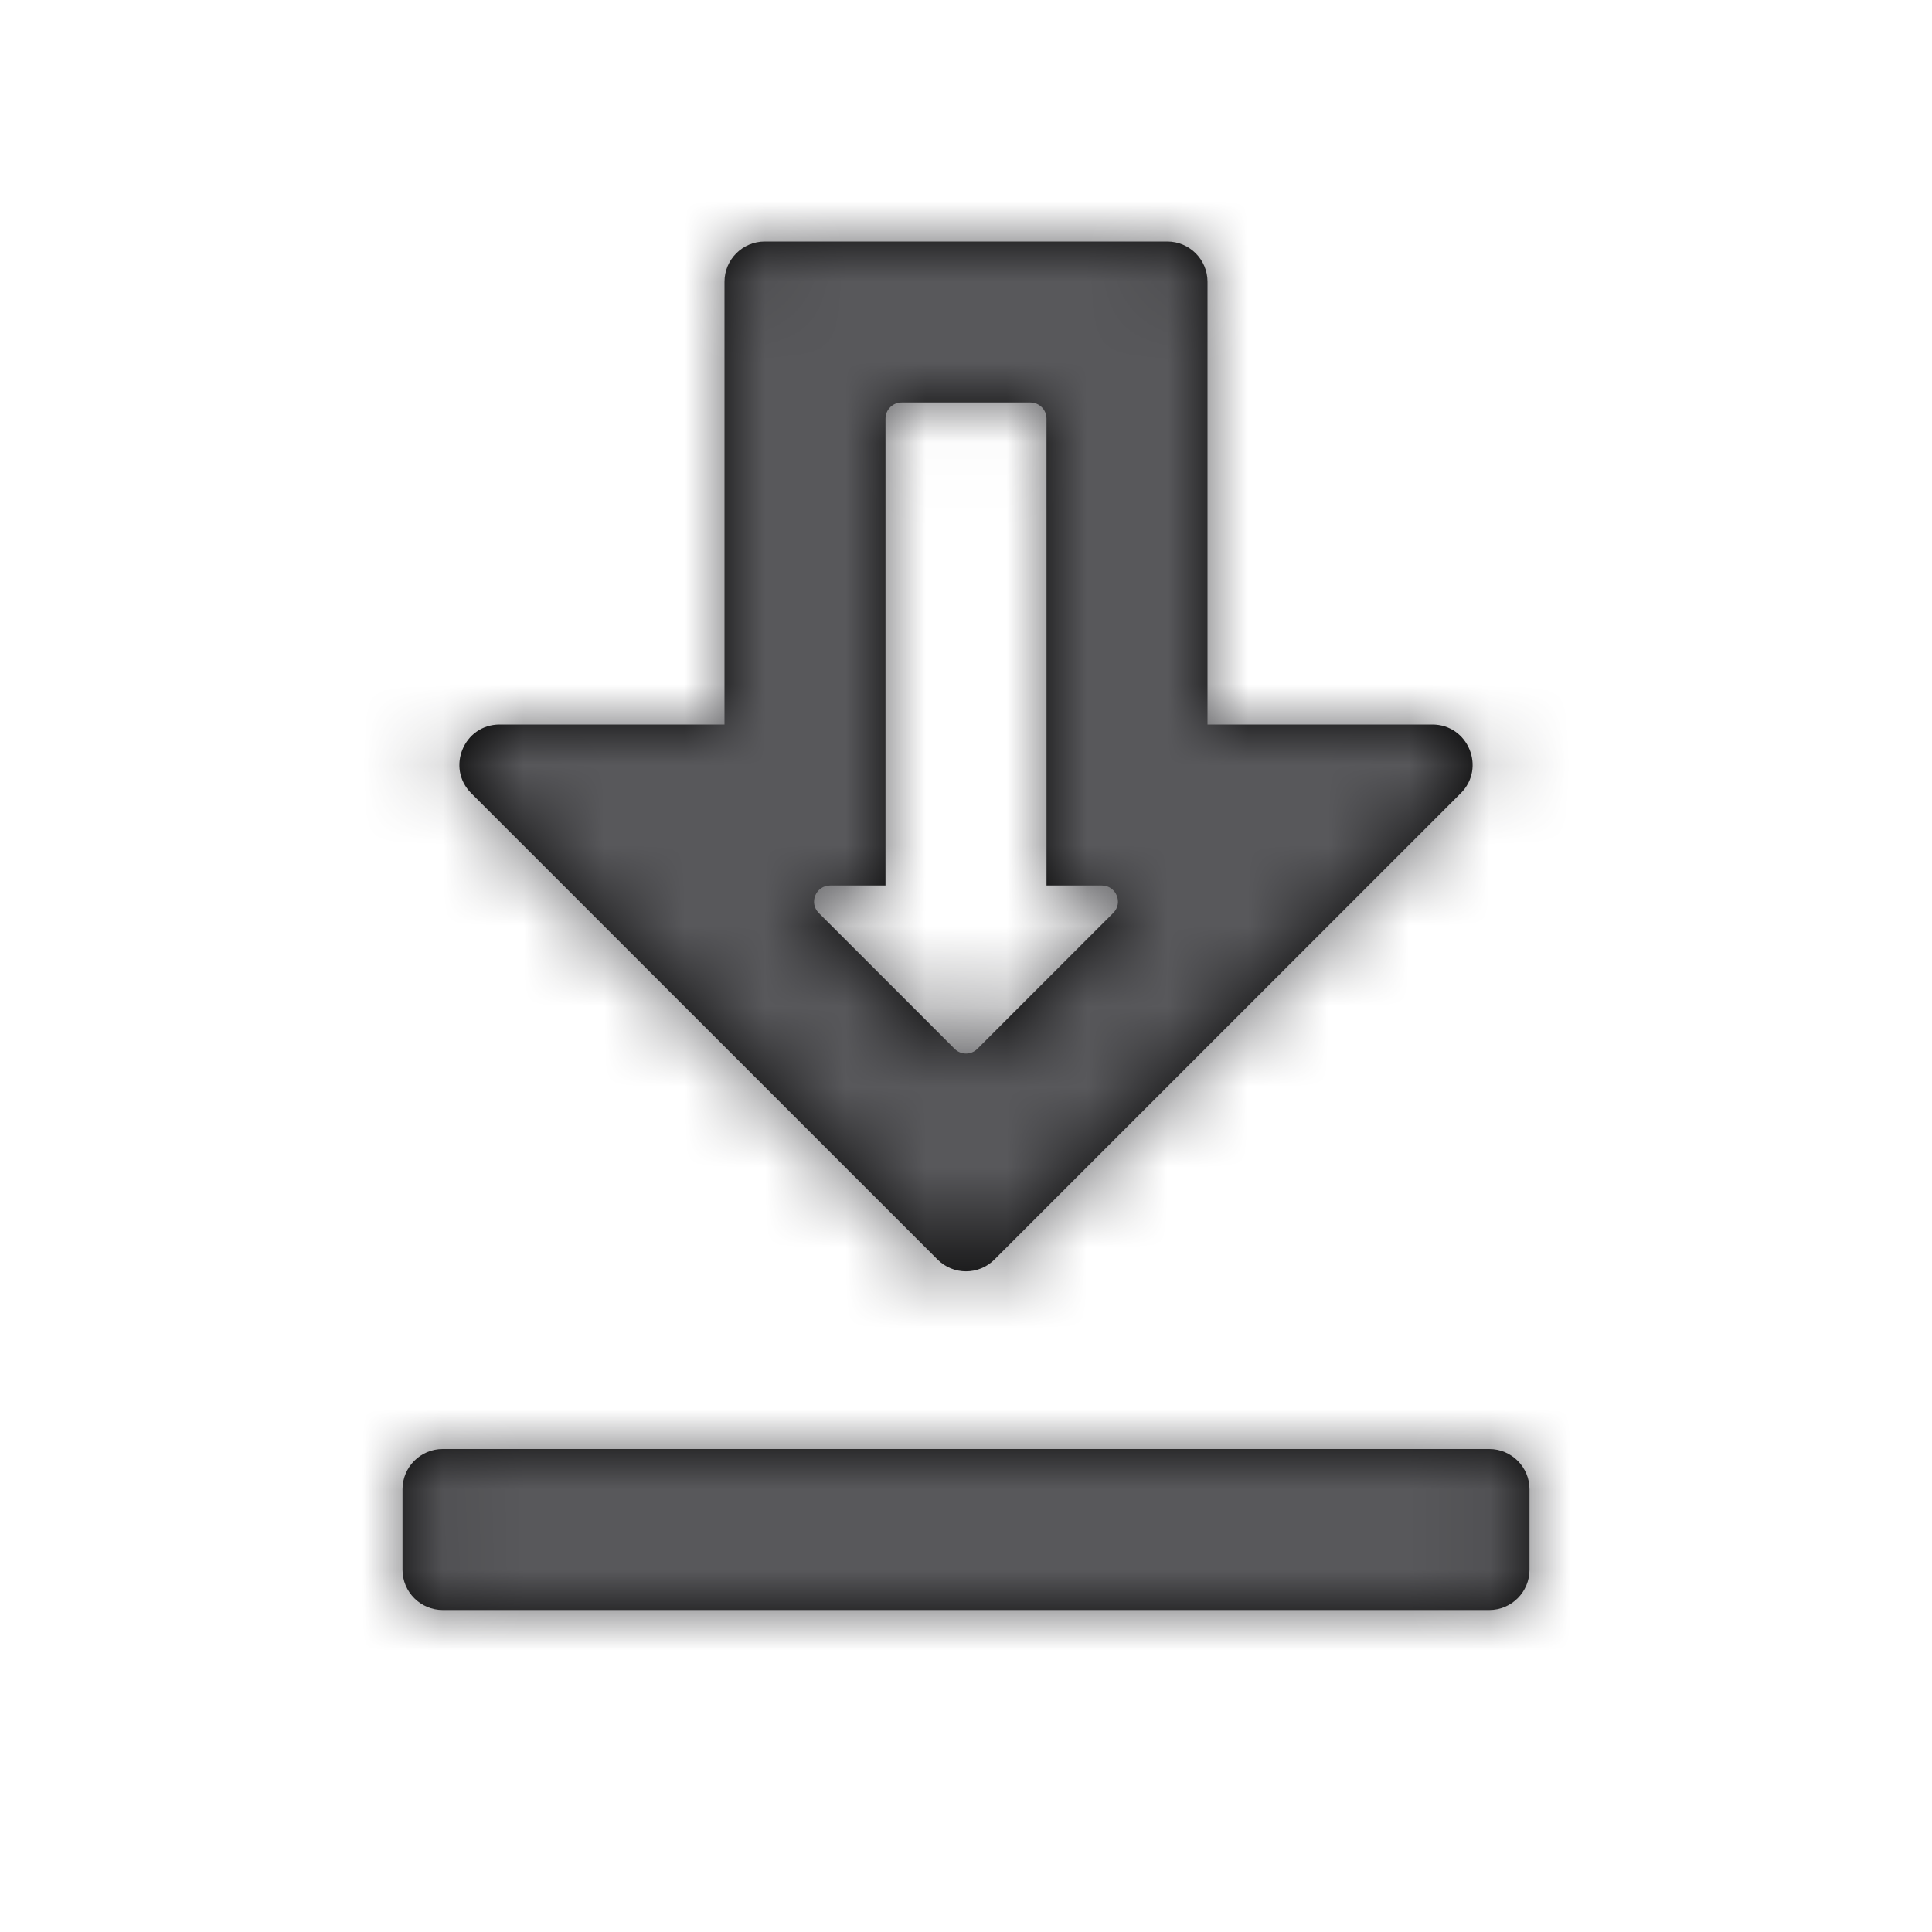 <svg width="24" height="24" viewBox="0 0 24 24" fill="none" xmlns="http://www.w3.org/2000/svg">
<path fill-rule="evenodd" clip-rule="evenodd" d="M18.146 9.854C18.461 9.539 18.238 9 17.793 9H15V3.5C15 3.224 14.776 3 14.5 3H9.5C9.224 3 9 3.224 9 3.5V9H6.207C5.762 9 5.539 9.539 5.854 9.854L11.646 15.646C11.842 15.842 12.158 15.842 12.354 15.646L18.146 9.854ZM11 11V5.2C11 5.09 11.089 5 11.2 5H12.8C12.911 5 13 5.09 13 5.2V11H13.687C13.865 11 13.955 11.215 13.829 11.341L12.141 13.029C12.063 13.107 11.937 13.107 11.859 13.029L10.171 11.341C10.045 11.215 10.135 11 10.313 11H11ZM5.5 18C5.224 18 5 18.224 5 18.5V19.5C5 19.776 5.224 20 5.5 20H18.5C18.776 20 19 19.776 19 19.5V18.5C19 18.224 18.776 18 18.5 18H5.5Z" fill="black"/>
<mask id="mask0_0_6510" style="mask-type:alpha" maskUnits="userSpaceOnUse" x="5" y="3" width="14" height="17">
<path fill-rule="evenodd" clip-rule="evenodd" d="M18.146 9.854C18.461 9.539 18.238 9 17.793 9H15V3.5C15 3.224 14.776 3 14.5 3H9.5C9.224 3 9 3.224 9 3.5V9H6.207C5.762 9 5.539 9.539 5.854 9.854L11.646 15.646C11.842 15.842 12.158 15.842 12.354 15.646L18.146 9.854ZM11 11V5.2C11 5.09 11.089 5 11.2 5H12.8C12.911 5 13 5.09 13 5.2V11H13.687C13.865 11 13.955 11.215 13.829 11.341L12.141 13.029C12.063 13.107 11.937 13.107 11.859 13.029L10.171 11.341C10.045 11.215 10.135 11 10.313 11H11ZM5.5 18C5.224 18 5 18.224 5 18.5V19.5C5 19.776 5.224 20 5.5 20H18.5C18.776 20 19 19.776 19 19.5V18.5C19 18.224 18.776 18 18.5 18H5.5Z" fill="white"/>
</mask>
<g mask="url(#mask0_0_6510)">
<rect width="24" height="24" fill="#58585B"/>
</g>
</svg>
